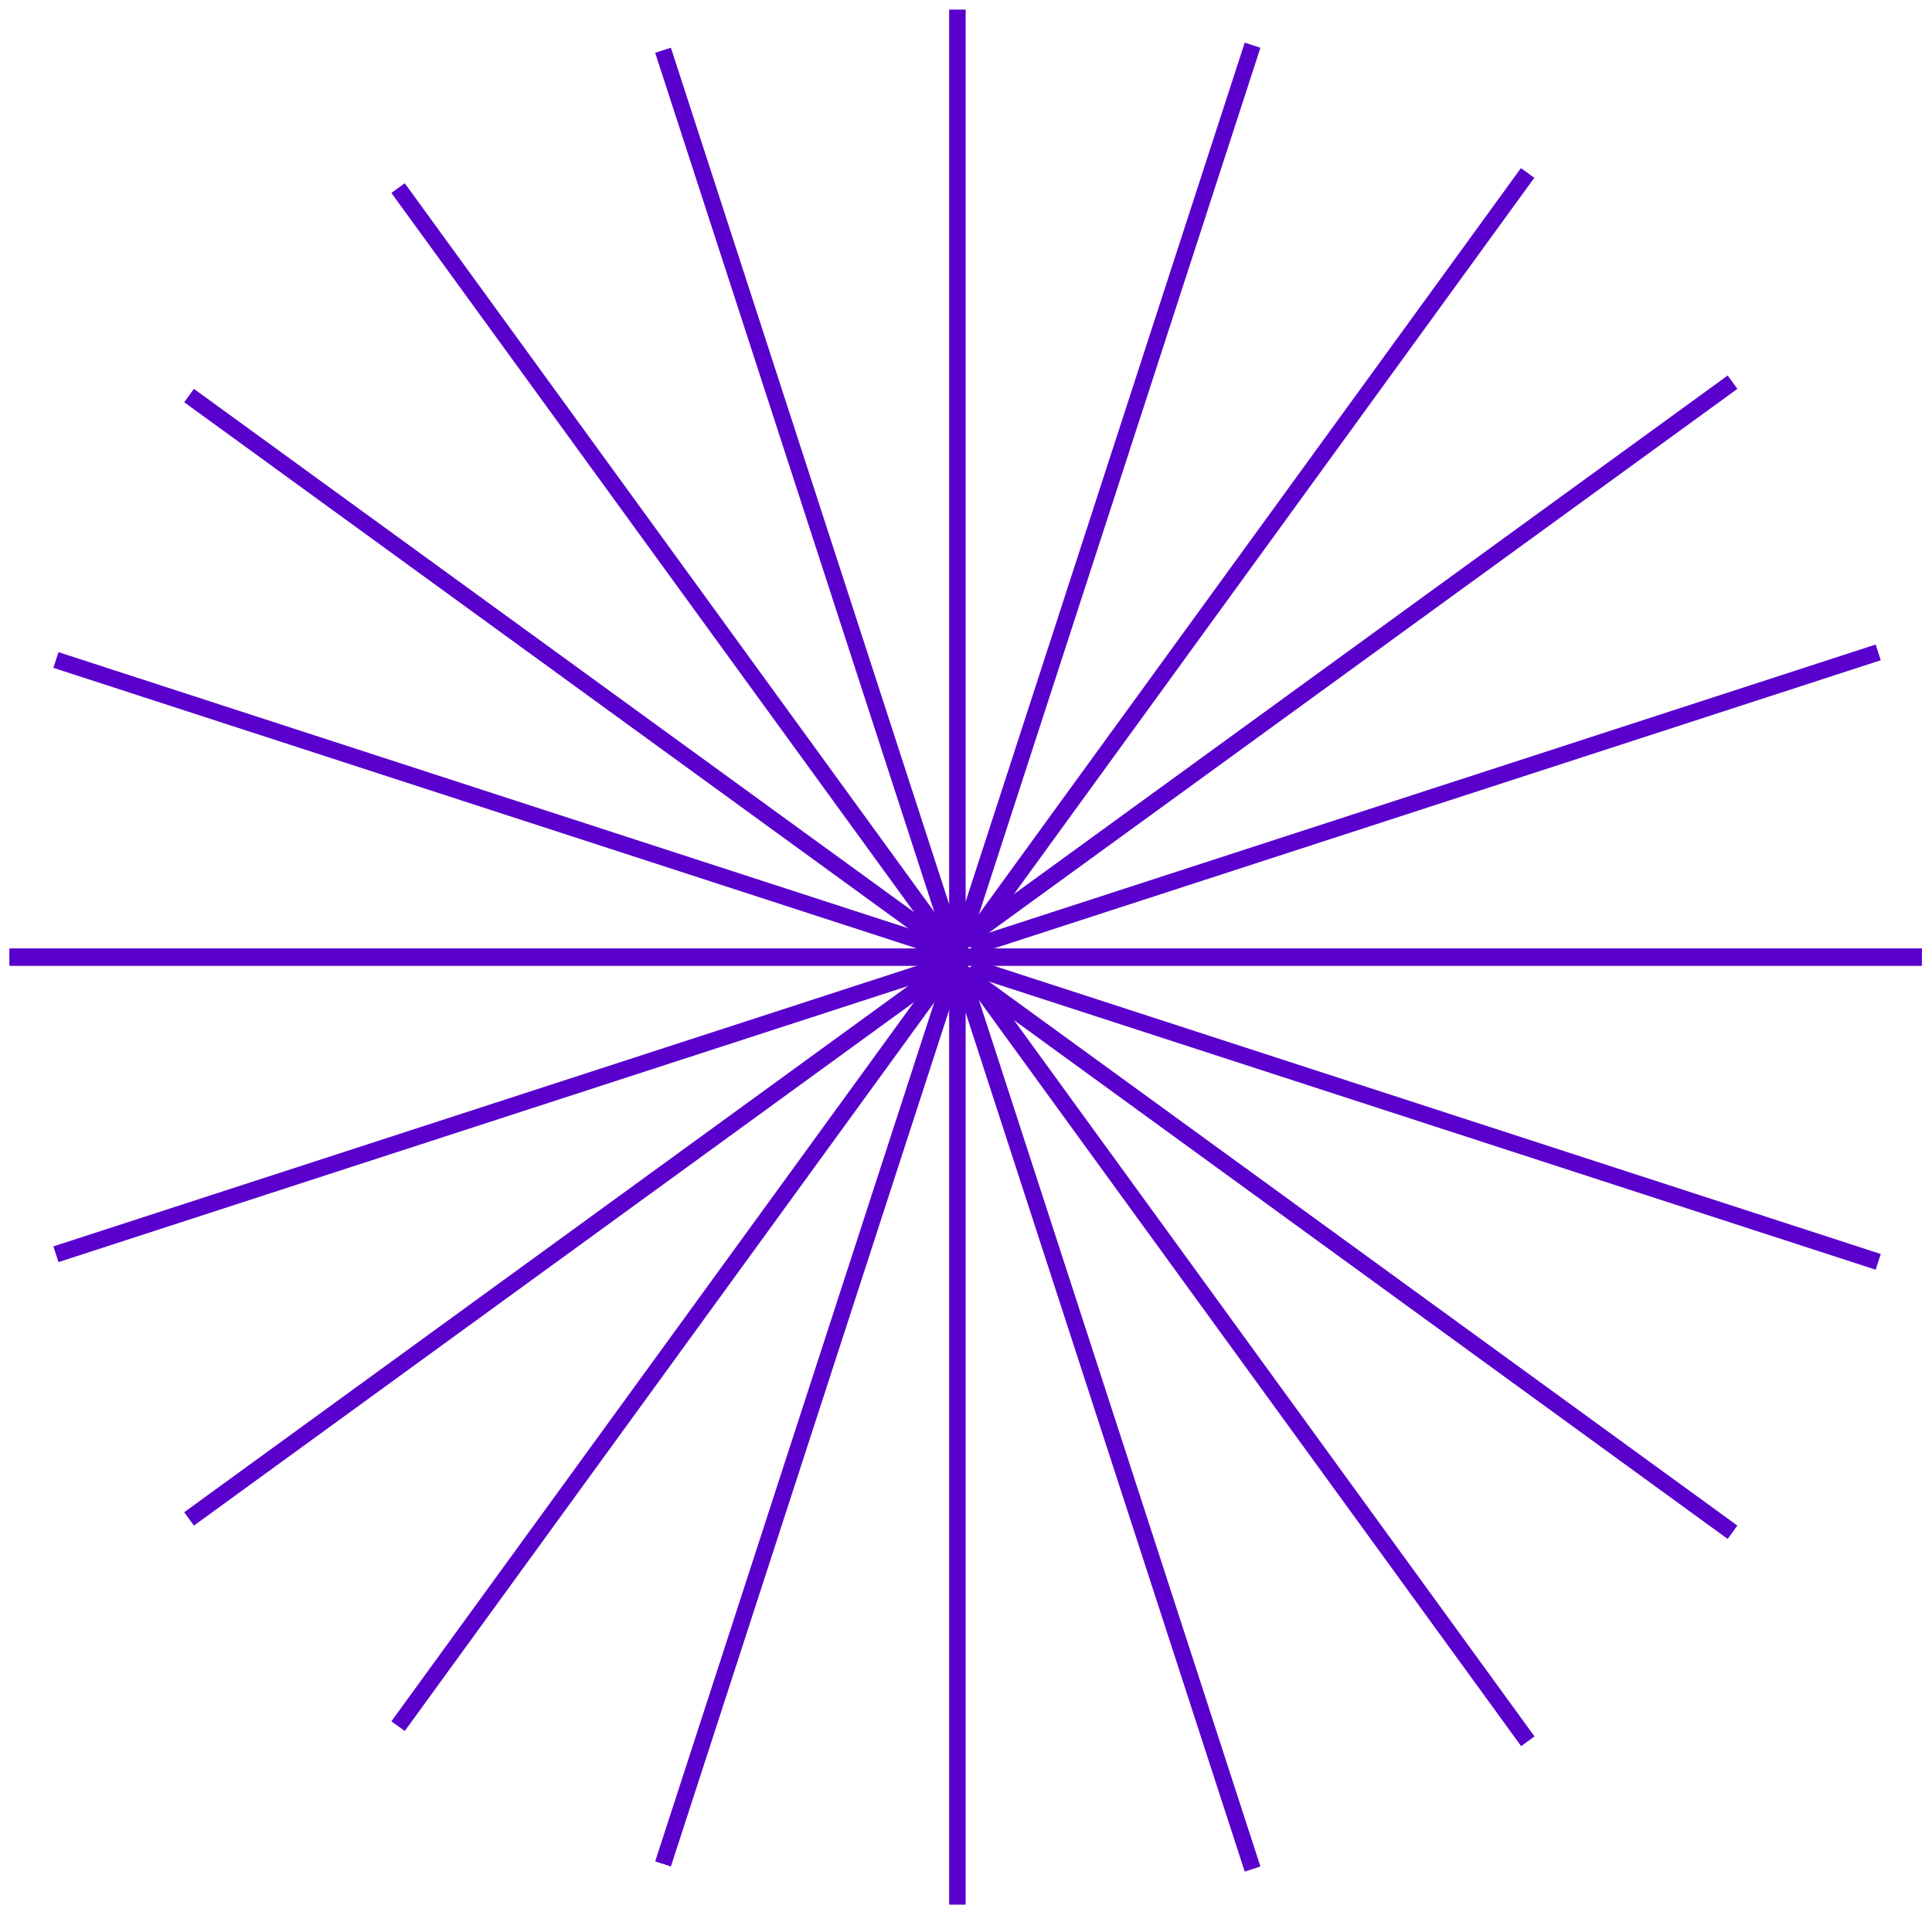 <svg width="468" height="464" viewBox="0 0 468 464" fill="none" xmlns="http://www.w3.org/2000/svg">
<line x1="4.301" y1="231.938" x2="463.53" y2="231.938" stroke="#5900CC" stroke-width="4" stroke-linecap="square"/>
<line x1="231.916" y1="231.938" x2="231.916" y2="4.323" stroke="#5900CC" stroke-width="4" stroke-linecap="square"/>
<line x1="2" y1="-2" x2="229.072" y2="-2" transform="matrix(0.309 -0.951 0.951 0.309 233.916 231.316)" stroke="#5900CC" stroke-width="4" stroke-linecap="square"/>
<line x1="235.399" y1="227.214" x2="368.869" y2="43.509" stroke="#5900CC" stroke-width="4" stroke-linecap="square"/>
<line x1="234.358" y1="227.214" x2="418.064" y2="93.745" stroke="#5900CC" stroke-width="4" stroke-linecap="square"/>
<line x1="2" y1="-2" x2="229.072" y2="-2" transform="matrix(0.951 -0.309 0.309 0.951 235.842 231.316)" stroke="#5900CC" stroke-width="4" stroke-linecap="square"/>
<line x1="231.396" y1="230.032" x2="161.227" y2="14.074" stroke="#5900CC" stroke-width="4" stroke-linecap="square"/>
<line x1="2" y1="-2" x2="229.072" y2="-2" transform="matrix(-0.588 -0.809 0.809 -0.588 233.916 231.316)" stroke="#5900CC" stroke-width="4" stroke-linecap="square"/>
<line x1="231.122" y1="230.45" x2="47.417" y2="96.981" stroke="#5900CC" stroke-width="4" stroke-linecap="square"/>
<line x1="2" y1="-2" x2="229.072" y2="-2" transform="matrix(-0.951 -0.309 0.309 -0.951 233.916 229.354)" stroke="#5900CC" stroke-width="4" stroke-linecap="square"/>
<line x1="2" y1="-2" x2="461.229" y2="-2" transform="matrix(1 7.96318e-08 9.52138e-08 -1 2.301 229.705)" stroke="#5900CC" stroke-width="4" stroke-linecap="square"/>
<line x1="2" y1="-2" x2="229.615" y2="-2" transform="matrix(-1.38984e-07 1 1 1.23402e-07 233.916 229.705)" stroke="#5900CC" stroke-width="4" stroke-linecap="square"/>
<line x1="2" y1="-2" x2="229.072" y2="-2" transform="matrix(0.309 0.951 0.951 -0.309 233.916 232.326)" stroke="#5900CC" stroke-width="4" stroke-linecap="square"/>
<line x1="2" y1="-2" x2="229.072" y2="-2" transform="matrix(0.588 0.809 0.809 -0.588 235.842 233.635)" stroke="#5900CC" stroke-width="4" stroke-linecap="square"/>
<line x1="2" y1="-2" x2="229.072" y2="-2" transform="matrix(0.809 0.588 0.588 -0.809 233.916 233.635)" stroke="#5900CC" stroke-width="4" stroke-linecap="square"/>
<line x1="2" y1="-2" x2="229.072" y2="-2" transform="matrix(0.951 0.309 0.309 -0.951 235.842 232.326)" stroke="#5900CC" stroke-width="4" stroke-linecap="square"/>
<line x1="2" y1="-2" x2="229.072" y2="-2" transform="matrix(-0.309 0.951 0.951 0.309 233.916 232.326)" stroke="#5900CC" stroke-width="4" stroke-linecap="square"/>
<line x1="2" y1="-2" x2="229.072" y2="-2" transform="matrix(-0.588 0.809 0.809 0.588 233.916 232.326)" stroke="#5900CC" stroke-width="4" stroke-linecap="square"/>
<line x1="2" y1="-2" x2="229.072" y2="-2" transform="matrix(-0.809 0.588 0.588 0.809 233.916 233.635)" stroke="#5900CC" stroke-width="4" stroke-linecap="square"/>
<line x1="2" y1="-2" x2="229.072" y2="-2" transform="matrix(-0.951 0.309 0.309 0.951 233.914 234.289)" stroke="#5900CC" stroke-width="4" stroke-linecap="square"/>
</svg>
